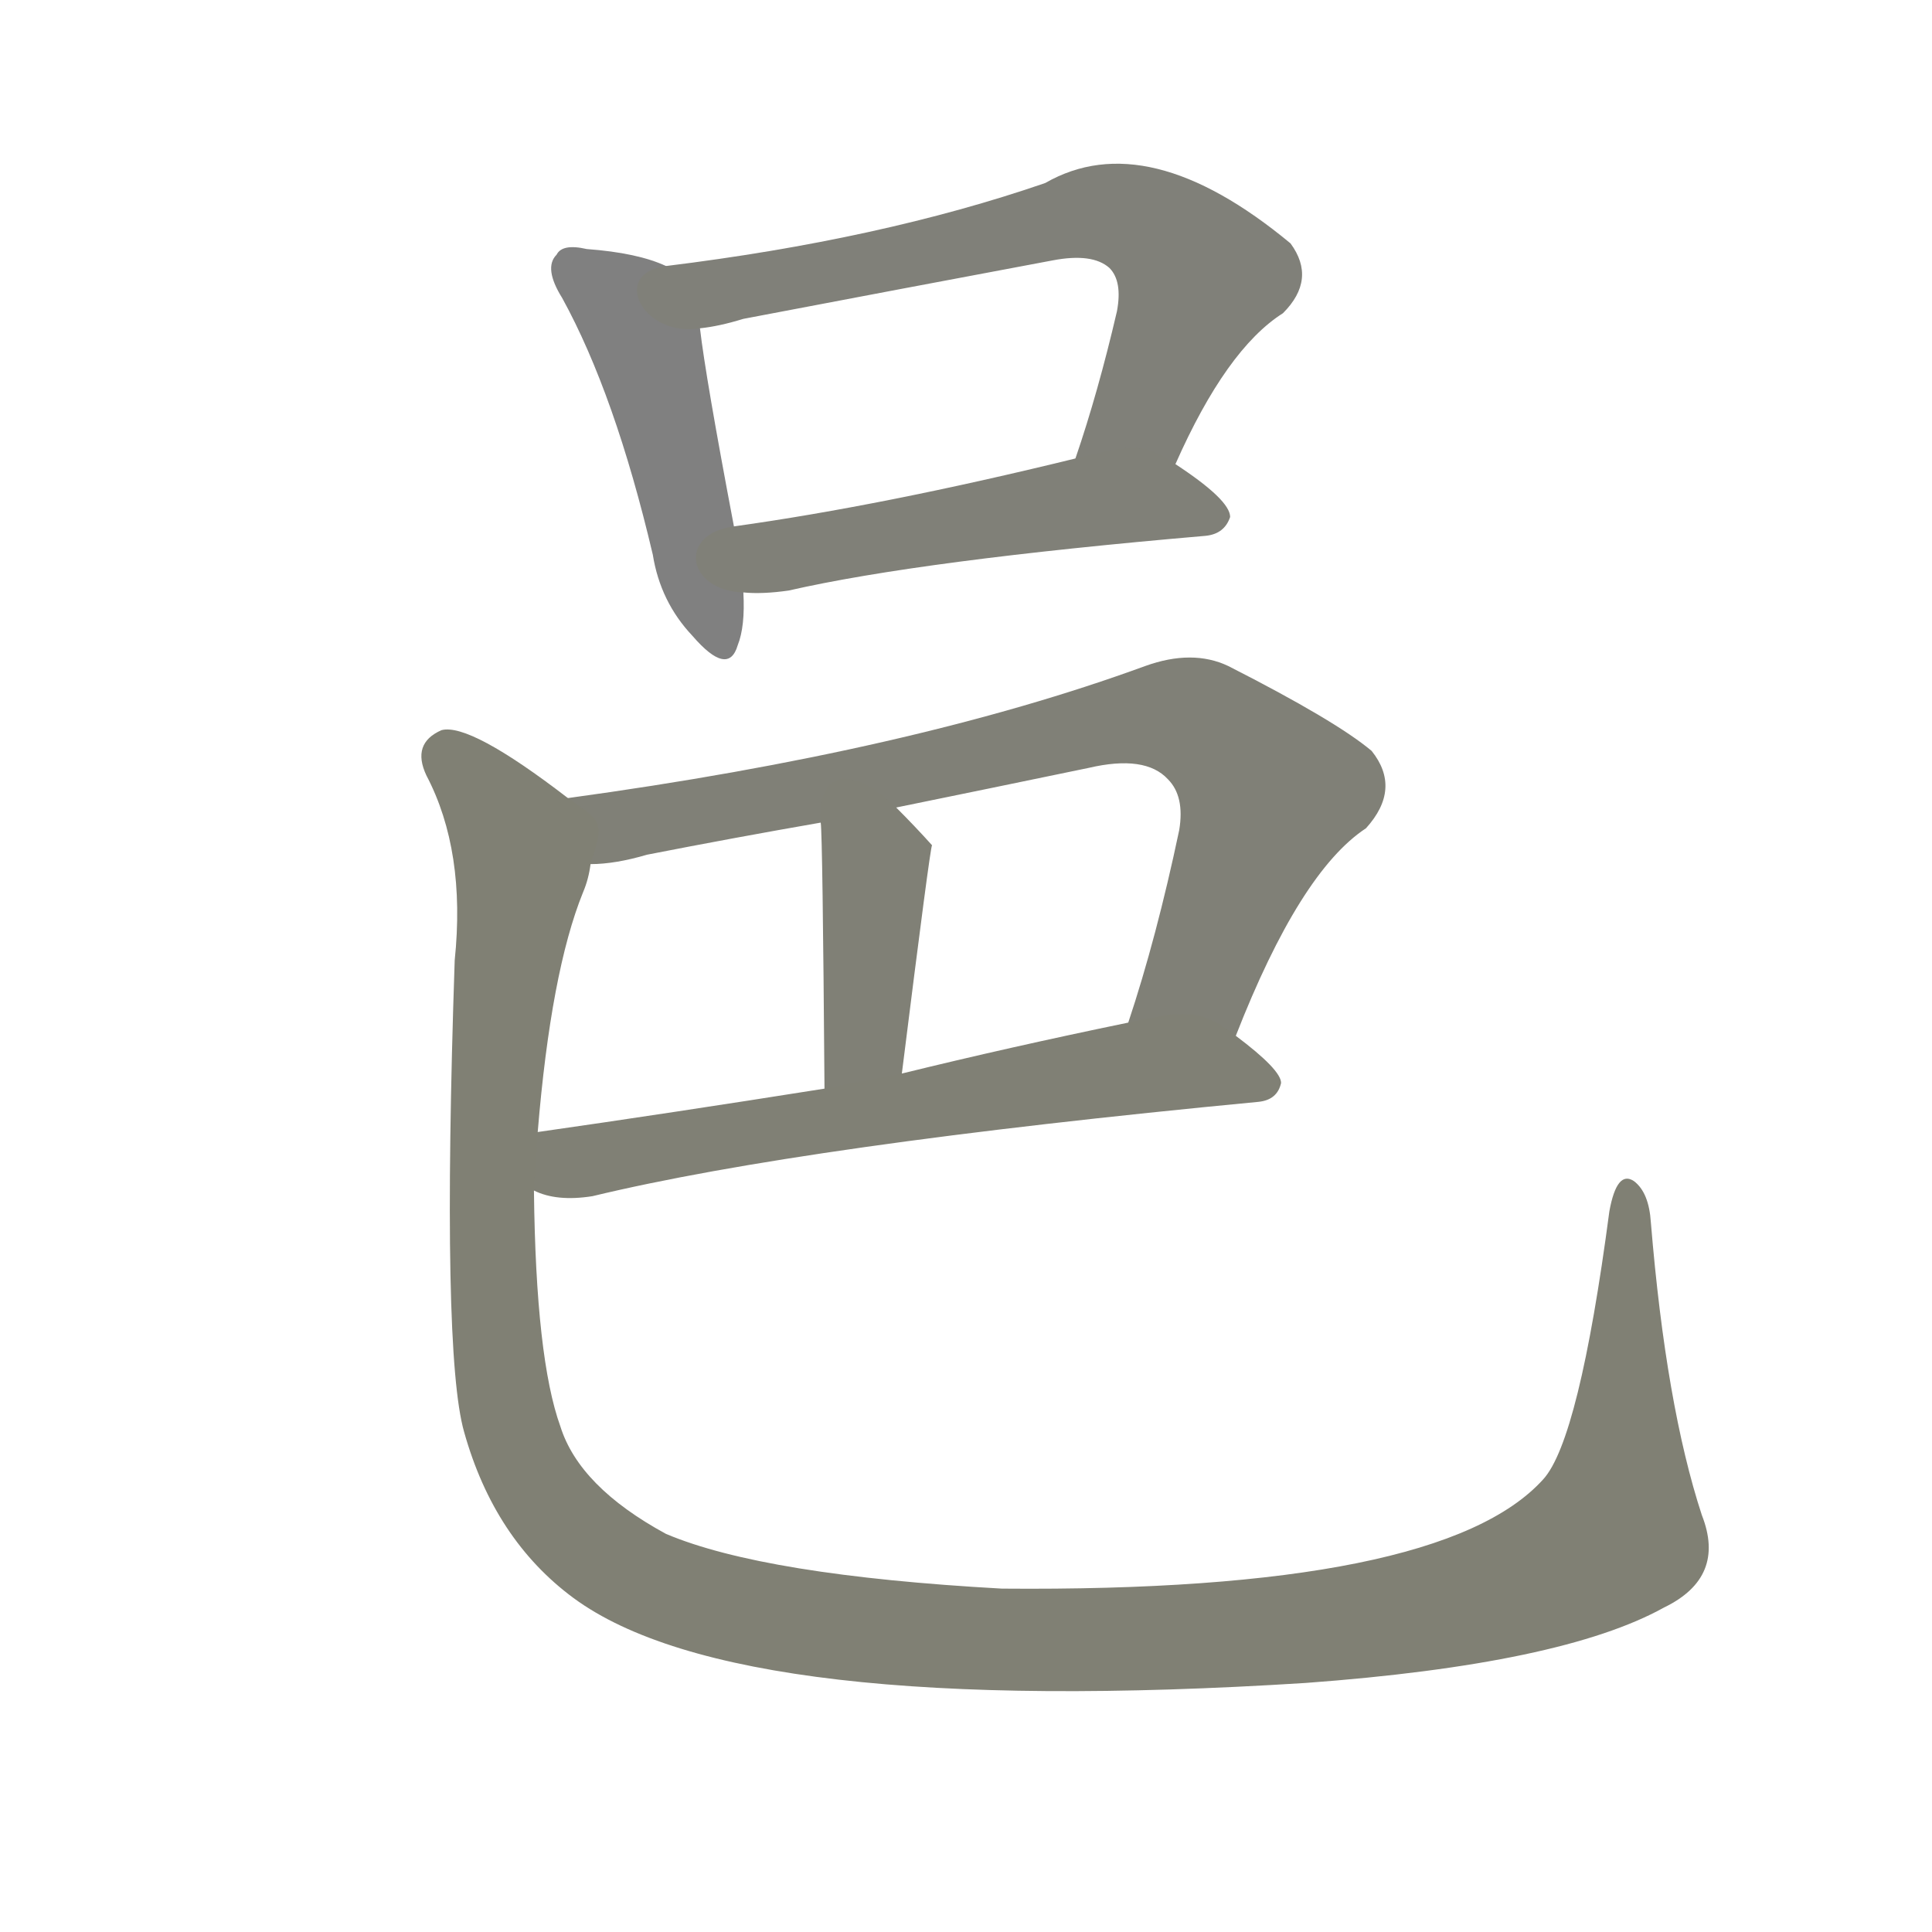 <svg version="1.1" viewBox="0 0 1024 1024" xmlns="http://www.w3.org/2000/svg">
  
  <g transform="scale(1, -1) translate(0, -900)">
    <style type="text/css">
        .stroke1 {fill: #808080;}
        .stroke2 {fill: #808079;}
        .stroke3 {fill: #808078;}
        .stroke4 {fill: #808077;}
        .stroke5 {fill: #808076;}
        .stroke6 {fill: #808075;}
        .stroke7 {fill: #808074;}
        .stroke8 {fill: #808073;}
        .stroke9 {fill: #808072;}
        .stroke10 {fill: #808071;}
        .stroke11 {fill: #808070;}
        .stroke12 {fill: #808069;}
        .stroke13 {fill: #808068;}
        .stroke14 {fill: #808067;}
        .stroke15 {fill: #808066;}
        .stroke16 {fill: #808065;}
        .stroke17 {fill: #808064;}
        .stroke18 {fill: #808063;}
        .stroke19 {fill: #808062;}
        .stroke20 {fill: #808061;}
        text {
            font-family: Helvetica;
            font-size: 50px;
            fill: #808060;
            paint-order: stroke;
            stroke: #000000;
            stroke-width: 4px;
            stroke-linecap: butt;
            stroke-linejoin: miter;
            font-weight: 800;
        }
    </style>

    <path d="M 353 759 Q 338 766 311 768 Q 298 771 295 765 Q 288 758 298 742 Q 326 691 346 606 Q 350 581 367 563 Q 386 541 391 558 Q 395 568 394 586 L 389 621 Q 374 700 371 726 C 368 753 368 753 353 759 Z" class="stroke1"/>
    <path d="M 623 654 Q 650 715 680 734 Q 698 752 684 771 Q 608 834 554 803 Q 467 773 353 759 C 323 755 341 721 371 726 Q 381 727 394 731 Q 478 747 558 762 Q 579 766 588 758 Q 595 751 592 735 Q 582 692 570 657 C 561 629 610 627 623 654 Z" class="stroke2"/>
    <path d="M 394 586 Q 404 585 418 587 Q 488 603 639 616 Q 649 617 652 626 Q 652 635 623 654 C 606 666 599 664 570 657 Q 468 632 389 621 C 359 617 364 587 394 586 Z" class="stroke3"/>
    <path d="M 655 351 Q 689 438 724 461 Q 743 482 727 502 Q 708 518 651 547 Q 632 556 607 547 Q 484 502 301 477 C 271 473 283 439 313 442 Q 326 442 343 447 Q 389 456 435 464 L 475 472 Q 524 482 577 493 Q 607 500 619 487 Q 628 478 625 460 Q 613 403 598 358 C 589 329 644 323 655 351 Z" class="stroke4"/>
    <path d="M 435 464 Q 436 457 437 323 C 437 293 474 301 478 331 Q 493 451 494 452 Q 485 462 475 472 C 454 493 433 494 435 464 Z" class="stroke5"/>
    <path d="M 283 269 Q 295 263 314 266 Q 426 293 667 316 Q 677 317 679 326 Q 679 333 655 351 C 636 366 627 364 598 358 Q 535 345 478 331 L 437 323 Q 355 310 285 300 C 255 296 254 277 283 269 Z" class="stroke6"/>
    <path d="M 902 97 Q 883 155 875 252 Q 874 268 866 274 Q 857 280 853 258 Q 837 137 818 116 Q 764 56 531 58 Q 405 65 353 87 Q 307 112 297 144 Q 284 180 283 269 L 285 300 Q 292 385 309 427 Q 312 434 313 442 C 320 464 320 464 301 477 Q 249 517 234 513 Q 218 506 226 489 Q 247 449 241 391 Q 234 183 246 141 Q 262 84 304 53 Q 391 -11 692 8 Q 828 18 882 48 Q 915 64 902 97 Z" class="stroke7"/>
    
    
    
    
    
    
    </g>
</svg>